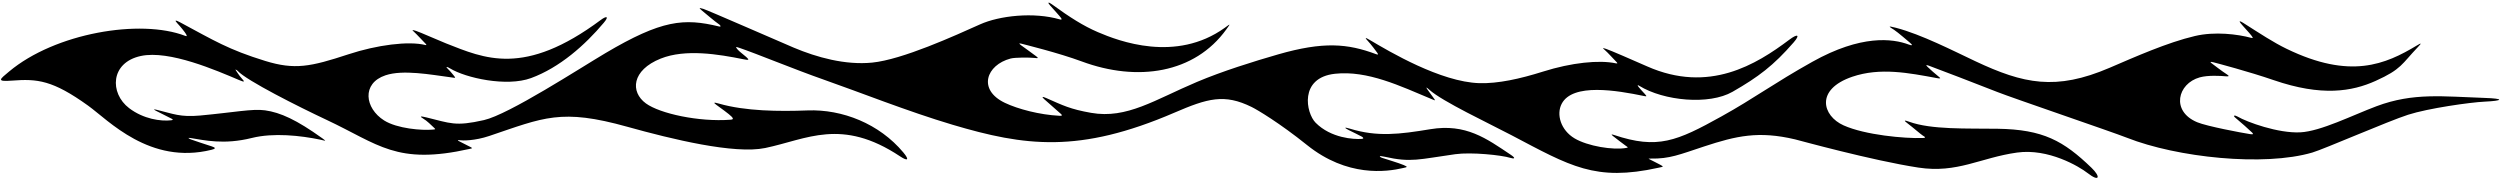 <?xml version="1.0" encoding="UTF-8"?>
<svg xmlns="http://www.w3.org/2000/svg" xmlns:xlink="http://www.w3.org/1999/xlink" width="559pt" height="40pt" viewBox="0 0 559 40" version="1.1">
<g id="surface1">
<path style=" stroke:none;fill-rule:nonzero;fill:rgb(0%,0%,0%);fill-opacity:1;" d="M 555.578 22.727 C 552.402 22.871 542.914 24.215 538.441 25.66 C 533.965 27.102 519.648 33.34 517.035 34.109 C 506.238 37.285 486.805 35.227 475.582 30.801 C 472.164 29.457 449.785 21.84 446.656 20.59 C 443.527 19.34 431.961 14.91 431.258 14.676 C 430.559 14.441 430.625 14.582 431.02 14.969 C 431.414 15.355 432.898 16.695 433.477 17.129 C 434.055 17.562 433.895 17.613 433.039 17.457 C 426.805 16.305 420.41 15.039 414.18 17.156 C 405.812 20.008 407.492 25.914 412.23 28.035 C 417.039 30.191 425.859 30.996 429.91 30.859 C 430.836 30.824 430.348 30.555 429.969 30.336 C 429.59 30.113 427.52 28.324 426.539 27.594 C 425.559 26.863 425.816 26.832 426.875 27.215 C 431.852 29.027 439.797 28.691 446.656 28.789 C 456.871 28.941 461.41 31.504 467.664 37.52 C 469.73 39.508 469.508 40.816 466.773 38.688 C 464.875 37.211 458.016 33.137 451.016 34.113 C 442.793 35.262 437.68 38.805 428.953 37.473 C 418.559 35.883 402.141 31.344 401.383 31.164 C 393.215 29.23 388.238 30.383 381.062 32.742 C 375.492 34.574 373.355 35.531 369.113 35.457 C 368.504 35.449 368.516 35.426 368.934 35.668 C 369.352 35.914 370.27 36.301 371.188 36.816 C 372.102 37.332 371.961 37.258 370.809 37.512 C 356.676 40.633 351.152 37.16 337.93 30.211 C 332.852 27.543 322.555 22.707 319.656 20.117 C 318.953 19.488 318.746 19.383 319.164 19.996 C 319.582 20.613 319.754 20.785 320.398 21.691 C 321.043 22.594 321.027 22.539 320.164 22.18 C 313.074 19.219 305.789 15.711 298.52 16.492 C 290.43 17.363 292.016 25.273 294.176 27.445 C 297.609 30.902 302.73 31.188 304.488 31.055 C 304.984 31.02 304.895 30.793 304.516 30.562 C 304.008 30.254 302.473 29.555 301.539 29.07 C 300.609 28.59 300.438 28.344 301.836 28.77 C 307.973 30.648 312.91 30.031 319.812 28.891 C 327.773 27.57 332.383 30.973 337.82 34.617 C 339.094 35.469 338.504 35.543 337.711 35.297 C 335.738 34.68 328.992 33.98 325.41 34.477 C 317.289 35.605 315.57 36.398 309.559 35.039 C 308.113 34.711 308.465 35.082 308.98 35.277 C 309.496 35.469 312.891 36.469 313.895 36.918 C 314.902 37.367 314.621 37.363 313.754 37.566 C 310.004 38.449 301.246 39.648 292.258 32.438 C 286.051 27.457 281.141 24.551 279.891 23.934 C 273.754 20.902 270.039 21.988 262.582 25.199 C 241.273 34.375 229.125 32.68 212.996 27.895 C 203.035 24.938 191.961 20.52 184.02 17.746 C 177.969 15.633 169.051 11.961 165.336 10.703 C 164.426 10.398 164.453 10.48 164.891 11.02 C 165.324 11.559 166.051 12.023 166.852 12.734 C 167.652 13.449 167.426 13.488 166.195 13.242 C 160.676 12.133 153.27 10.887 147.727 13.102 C 141.25 15.695 140.883 20.547 144.434 23.129 C 147.547 25.391 156.258 27.301 163.309 26.77 C 163.812 26.73 164.109 26.648 163.602 26.094 C 163.094 25.535 160.953 24.016 160.203 23.465 C 159.453 22.914 159.555 22.82 160.781 23.172 C 166.652 24.859 174.184 24.938 180.559 24.691 C 188.34 24.395 196.605 27.656 201.988 34.09 C 203.441 35.832 202.926 36.066 201.266 34.965 C 188.141 26.246 180.414 31.152 171.105 33.094 C 164.227 34.527 150.246 31.129 140.277 28.348 C 125.445 24.207 121.617 26.277 109.387 30.406 C 106.16 31.492 103.426 31.461 102.812 31.355 C 102.199 31.246 102.375 31.453 102.625 31.562 C 102.879 31.676 104.789 32.648 105.258 32.902 C 105.727 33.156 105.57 33.168 105.023 33.293 C 88.629 36.977 84.684 32.27 72.996 26.789 C 66.848 23.906 55.117 18.016 53.145 15.852 C 52.938 15.625 52.516 15.441 52.691 15.66 C 52.867 15.879 53.34 16.742 54.059 17.539 C 54.781 18.332 54.727 18.434 53.441 17.891 C 48.445 15.777 37.875 11.152 31.496 12.516 C 24.648 13.984 24.48 20.836 28.871 24.18 C 32.074 26.617 35.945 27.172 38.316 26.891 C 38.785 26.836 38.676 26.676 38.277 26.492 C 37.883 26.309 35.414 25.07 34.805 24.738 C 34.195 24.406 34.426 24.402 35.105 24.566 C 38.672 25.43 40.285 26.242 44.738 25.832 C 52.391 25.125 56.406 24.277 59.25 24.668 C 62.695 25.145 66.332 26.801 72.055 30.91 C 73.168 31.711 72.742 31.469 71.66 31.238 C 67.207 30.301 61.121 29.645 56.293 30.852 C 50.02 32.418 45.672 31.336 42.574 30.859 C 41.852 30.75 42.176 30.969 42.719 31.188 C 43.258 31.402 46.477 32.449 47.387 32.742 C 48.301 33.035 48.211 33.27 47.309 33.492 C 33.484 36.926 24.238 26.879 19.699 23.621 C 11.762 17.918 8.348 17.59 2.656 18.027 C -0.926 18.301 -0.031 17.727 2.039 15.992 C 12.316 7.387 31.363 4.152 41.418 8.02 C 41.887 8.199 41.785 7.977 41.594 7.621 C 41.406 7.266 40.383 5.977 39.66 5.219 C 38.941 4.461 39.25 4.445 40.262 4.988 C 47.809 9.031 51.035 11.082 59.316 13.629 C 65.898 15.652 69.406 14.938 77.91 12.141 C 84.273 10.047 91.352 9.125 95.121 10.066 C 95.555 10.176 95.211 9.809 95.023 9.633 C 94.84 9.457 93.051 7.527 92.547 7.094 C 92.043 6.66 92.156 6.641 93.027 6.91 C 93.898 7.18 98.035 9.031 99.703 9.688 C 108.297 13.059 117.156 17.242 134.359 4.445 C 135.539 3.566 136.309 3.539 135.008 5.086 C 130.812 10.078 125.156 15.102 118.738 17.461 C 113.277 19.465 104.148 17.438 100.648 15.305 C 100.027 14.926 99.578 14.82 100.027 15.277 C 100.48 15.73 100.836 16.098 101.406 16.82 C 101.98 17.547 101.941 17.441 100.715 17.277 C 96.324 16.695 90.121 15.527 86.211 16.832 C 80.805 18.633 81.57 24.215 85.887 26.93 C 88.797 28.766 94.367 29.207 96.75 28.98 C 97.398 28.918 97.473 28.957 96.965 28.48 C 96.457 28.008 95.48 27.012 94.613 26.508 C 93.746 26 94.016 25.93 95.305 26.242 C 100.719 27.547 101.758 28.32 108.203 26.855 C 113.793 25.586 129.758 15.199 135.391 11.871 C 147.953 4.449 152.91 4.012 160.773 5.918 C 161.414 6.074 161.051 5.578 160.578 5.293 C 160.105 5.008 157.441 2.77 156.871 2.289 C 156.305 1.809 156.219 1.676 157.246 1.98 C 158.273 2.285 174.918 9.578 177.516 10.668 C 182.613 12.809 188.957 14.594 195 14 C 201.781 13.332 213.582 7.941 219.152 5.445 C 223.477 3.504 231.129 2.641 236.969 4.336 C 237.359 4.453 237.488 4.367 237.254 4.02 C 237.016 3.672 235.441 1.93 234.793 1.207 C 234.145 0.484 234.418 0.391 235.215 0.969 C 239.211 3.875 242.254 5.801 245.48 7.184 C 250.148 9.191 262.902 14.062 273.84 6.23 C 275.117 5.312 275.242 5.133 274.215 6.559 C 267.113 16.426 254.348 18.359 241.879 13.738 C 236.719 11.824 228.965 9.922 228.312 9.75 C 227.66 9.574 227.996 9.891 228.371 10.164 C 228.746 10.434 231.035 12.074 231.711 12.594 C 232.391 13.109 231.922 13.012 231.414 12.961 C 230.16 12.832 226.949 12.824 225.961 13.09 C 220.543 14.523 218.535 20.047 224.684 22.992 C 227.594 24.383 232.461 25.668 236.863 25.887 C 237.77 25.934 237.43 25.645 237.039 25.312 C 236.652 24.98 234.074 22.723 233.473 22.164 C 232.871 21.609 233.02 21.52 234.043 21.969 C 237.652 23.559 239.301 24.414 243.977 25.234 C 251.988 26.641 258.219 22.297 267.629 18.324 C 273.316 15.922 280.297 13.738 285.809 12.156 C 295.902 9.262 301.309 9.719 307.715 12.121 C 308.289 12.336 308.129 12.051 307.934 11.773 C 307.738 11.492 306.523 9.859 305.836 9.141 C 305.148 8.418 305.188 8.285 306.34 8.969 C 310.617 11.508 322.141 18.34 330.781 18.594 C 334.938 18.715 339.844 17.641 345.043 16 C 351.387 14 357.57 13.359 361.316 14.164 C 361.824 14.27 361.629 14.023 361.332 13.742 C 361.035 13.465 359.434 11.672 358.82 11.168 C 358.203 10.66 358.359 10.699 359.121 10.93 C 359.883 11.164 365.379 13.551 368.305 14.844 C 382.137 20.953 392.695 14.43 400.086 8.883 C 401.941 7.488 402.59 7.727 401.055 9.488 C 396.543 14.668 393.188 17.199 387.402 20.52 C 382.145 23.539 372.02 22.559 366.555 19.199 C 366.086 18.91 366.113 19.07 366.387 19.445 C 366.66 19.82 367.324 20.492 367.816 21.047 C 368.309 21.598 368.164 21.586 367.562 21.461 C 361.586 20.23 351.633 18.496 349.184 23.223 C 347.957 25.586 348.984 29.102 352.074 30.941 C 354.98 32.668 360.691 33.633 363.703 33.066 C 364.172 32.977 363.906 32.863 363.586 32.641 C 363.266 32.422 361.129 30.805 360.633 30.395 C 360.133 29.988 360.395 30.016 360.922 30.188 C 370.648 33.434 374.941 31.566 384.91 26.035 C 392.289 21.941 396.594 18.652 405.254 13.812 C 416.152 7.719 423.172 8.602 426.82 9.969 C 427.551 10.238 427.805 10.148 427.023 9.516 C 426.625 9.191 424.41 7.258 423.512 6.668 C 422.613 6.074 421.715 5.633 423.926 6.211 C 429.648 7.703 436.777 11.379 441.688 13.688 C 452.453 18.754 459.684 20.32 471.695 15.164 C 477.43 12.703 484.613 9.504 490.789 8.051 C 495.262 6.996 500.352 7.656 503.305 8.449 C 503.875 8.602 503.773 8.457 503.414 7.949 C 503.051 7.445 501.367 5.668 500.977 5.156 C 500.582 4.648 500.84 4.645 501.562 5.102 C 505.516 7.617 508.336 9.48 511.254 10.898 C 525.543 17.836 533.402 14.383 540.426 10.16 C 541.453 9.543 541.527 9.598 540.648 10.52 C 536.984 14.352 537.004 15.465 531.18 18.09 C 525.895 20.469 519.129 21.609 508.387 17.914 C 502.828 16 495.695 14.129 494.938 13.934 C 494.184 13.742 494.137 13.855 494.496 14.129 C 494.863 14.41 496.988 16.039 497.816 16.547 C 498.648 17.051 498.293 17.113 497.754 17.066 C 496.543 16.953 493.727 16.785 491.871 17.297 C 486.879 18.684 485.383 24.871 491.289 27.332 C 493.453 28.234 501.207 29.695 503.094 29.984 C 503.961 30.117 503.82 29.922 503.566 29.637 C 503.312 29.348 500.594 26.941 499.871 26.363 C 499.152 25.785 499.691 25.699 500.305 26.059 C 502.422 27.305 509.414 29.84 514.359 29.59 C 518.922 29.359 525.996 25.773 531.402 23.746 C 539.648 20.66 546.301 21.59 555.574 21.895 C 560.09 22.043 559.695 22.539 555.578 22.727 "/>
</g>
</svg>
